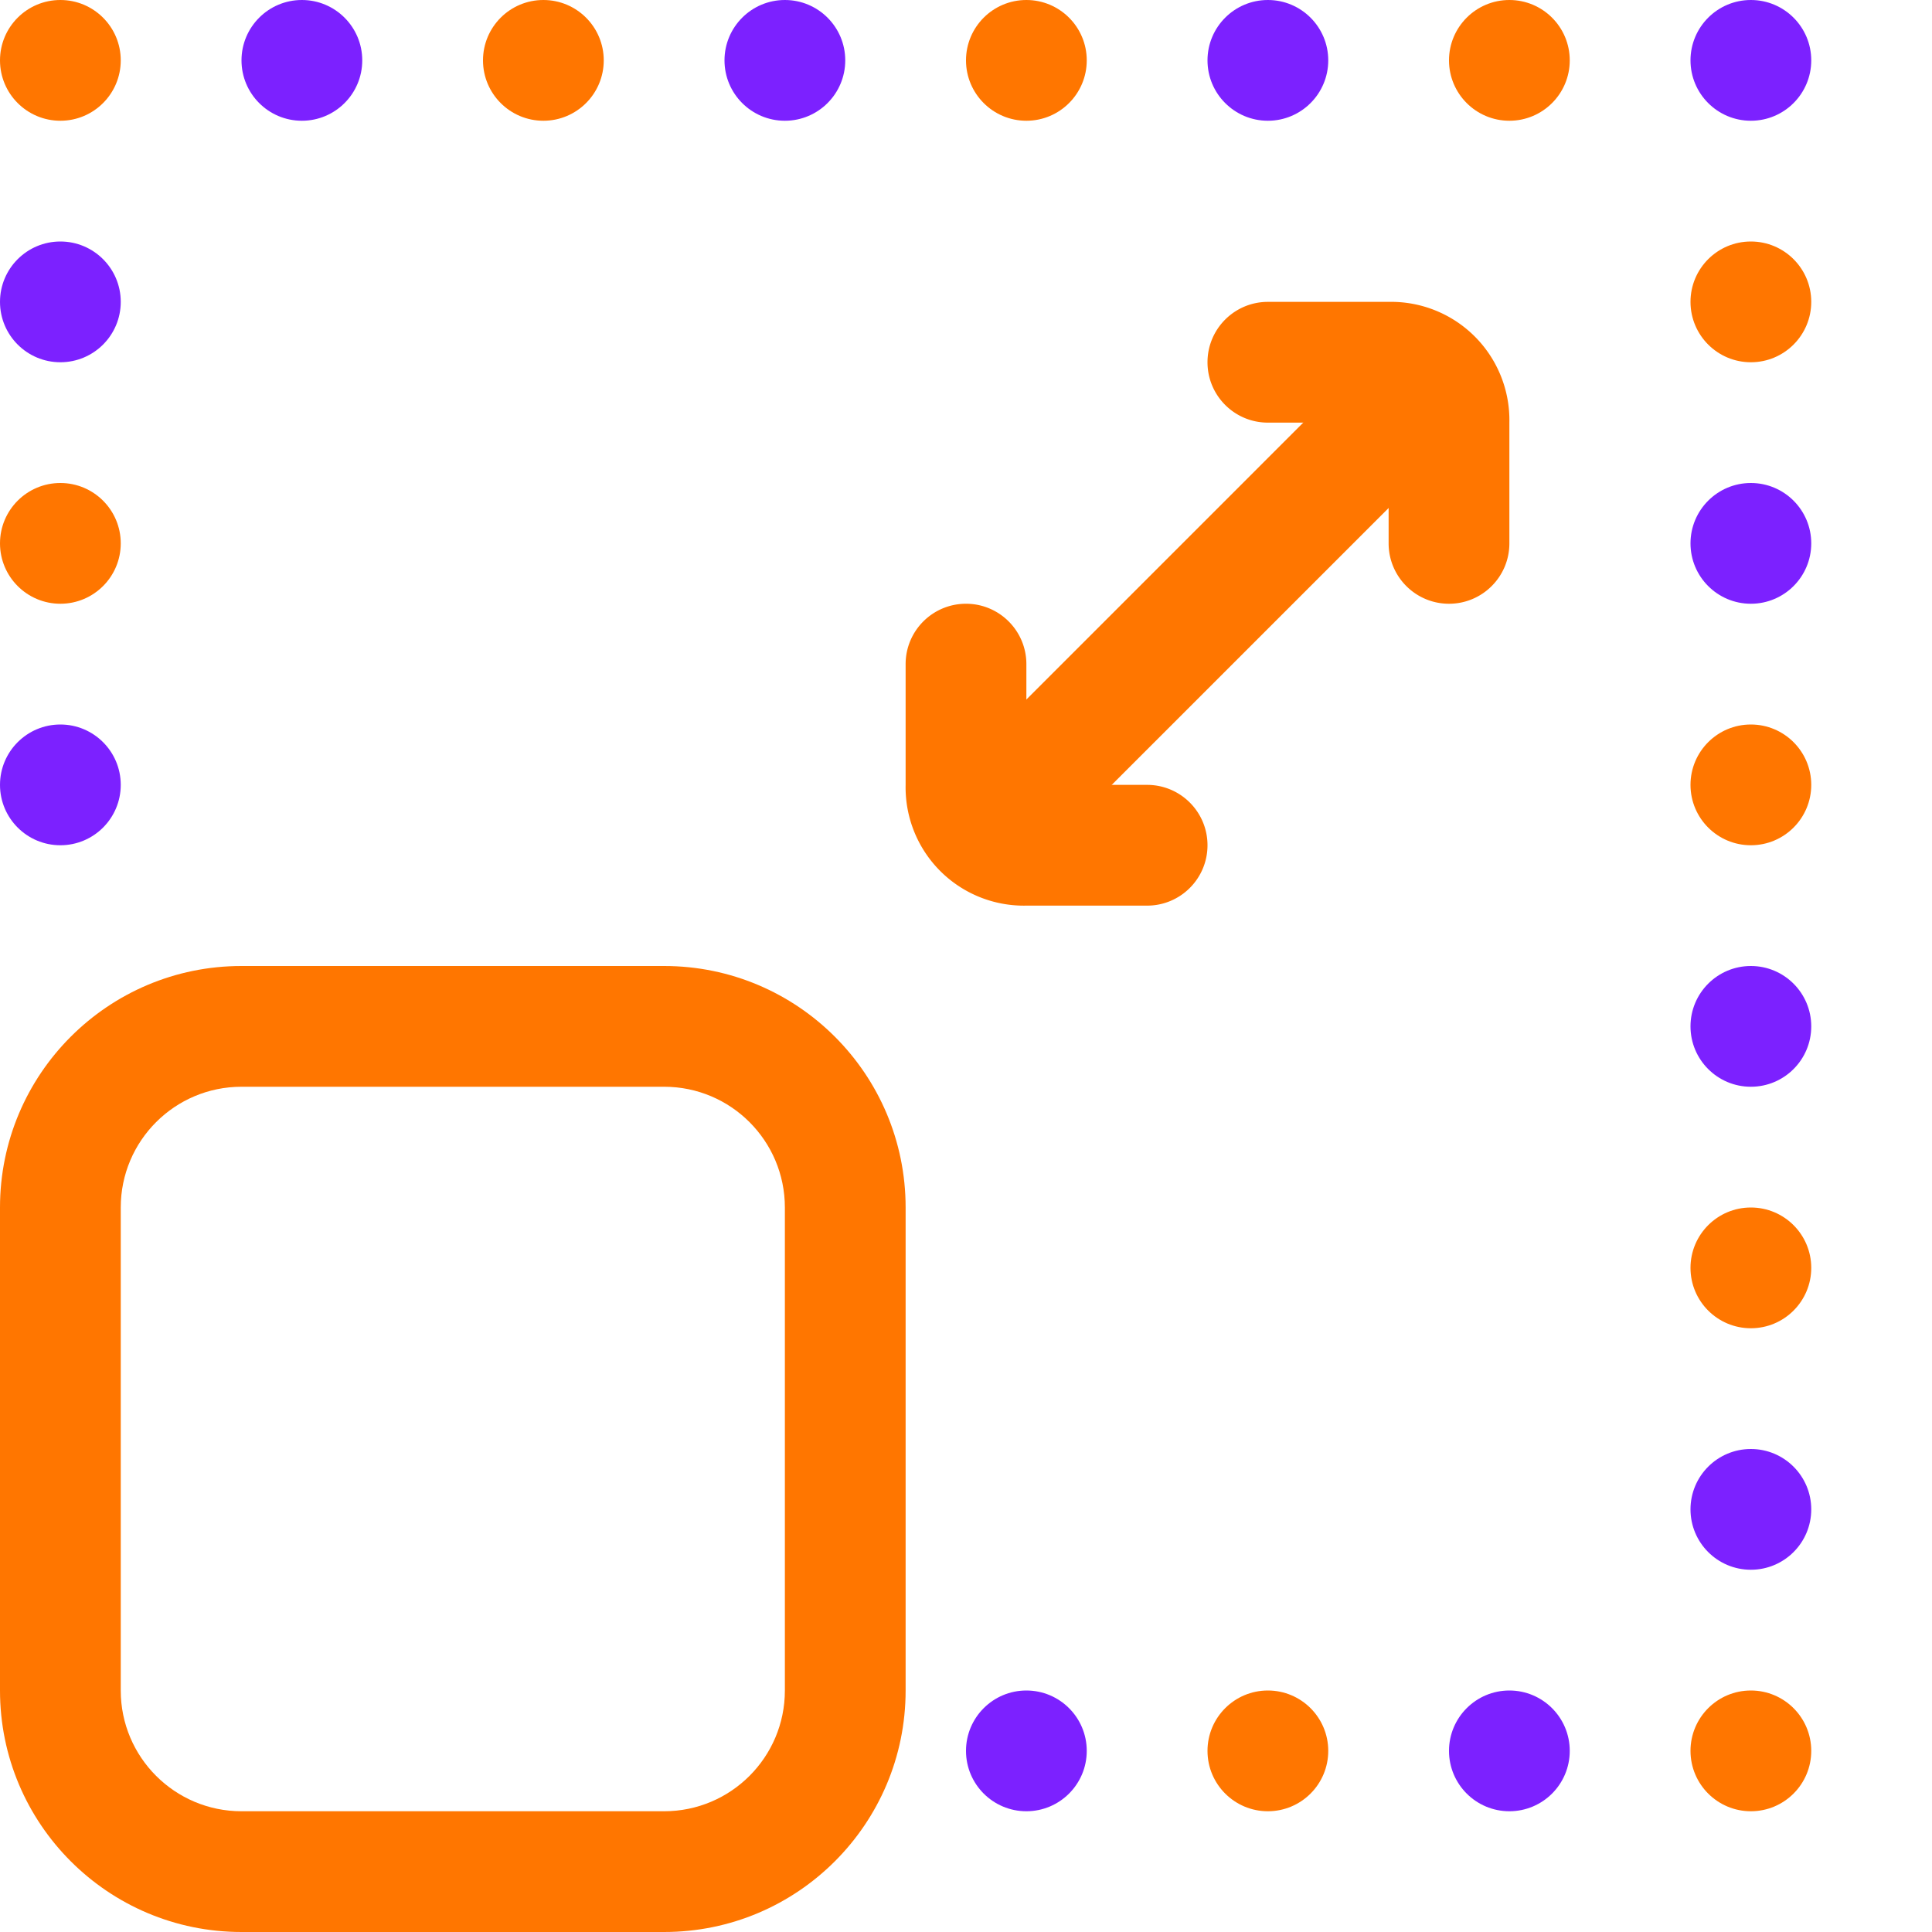 <svg xmlns="http://www.w3.org/2000/svg" version="1.1" xmlns:xlink="http://www.w3.org/1999/xlink" xmlns:svgjs="http://svgjs.com/svgjs" width="512" height="512" x="0" y="0" viewBox="0 0 512 512" style="enable-background:new 0 0 512 512" xml:space="preserve" class=""><g><path fill="#ff7600" d="M176 512H64c-35.348 0-64-28.652-64-64V320c0-35.348 28.652-64 64-64h112c35.348 0 64 28.652 64 64v128c0 35.348-28.652 64-64 64zM64 288c-17.672 0-32 14.328-32 32v128c0 17.672 14.328 32 32 32h112c17.672 0 32-14.328 32-32V320c0-17.672-14.328-32-32-32zm0 0" data-original="#f03d8f"></path><path fill="#7c21ff" d="M32 208c0 8.836-7.164 16-16 16s-16-7.164-16-16 7.164-16 16-16 16 7.164 16 16zm0 0" data-original="#7c21ff" class=""></path><path fill="#ff7600" d="M32 144c0 8.836-7.164 16-16 16s-16-7.164-16-16 7.164-16 16-16 16 7.164 16 16zm0 0" data-original="#f03d8f"></path><path fill="#7c21ff" d="M32 80c0 8.836-7.164 16-16 16S0 88.836 0 80s7.164-16 16-16 16 7.164 16 16zm0 0" data-original="#7c21ff" class=""></path><path fill="#ff7600" d="M32 16c0 8.836-7.164 16-16 16S0 24.836 0 16 7.164 0 16 0s16 7.164 16 16zm0 0" data-original="#f03d8f"></path><path fill="#7c21ff" d="M96 16c0 8.836-7.164 16-16 16s-16-7.164-16-16S71.164 0 80 0s16 7.164 16 16zm0 0" data-original="#7c21ff" class=""></path><path fill="#ff7600" d="M160 16c0 8.836-7.164 16-16 16s-16-7.164-16-16 7.164-16 16-16 16 7.164 16 16zm0 0" data-original="#f03d8f"></path><path fill="#7c21ff" d="M224 16c0 8.836-7.164 16-16 16s-16-7.164-16-16 7.164-16 16-16 16 7.164 16 16zm0 0" data-original="#7c21ff" class=""></path><path fill="#ff7600" d="M288 16c0 8.836-7.164 16-16 16s-16-7.164-16-16 7.164-16 16-16 16 7.164 16 16zm0 0" data-original="#f03d8f"></path><path fill="#7c21ff" d="M352 16c0 8.836-7.164 16-16 16s-16-7.164-16-16 7.164-16 16-16 16 7.164 16 16zm0 0" data-original="#7c21ff" class=""></path><path fill="#ff7600" d="M416 16c0 8.836-7.164 16-16 16s-16-7.164-16-16 7.164-16 16-16 16 7.164 16 16zm0 0" data-original="#f03d8f"></path><path fill="#7c21ff" d="M480 16c0 8.836-7.164 16-16 16s-16-7.164-16-16 7.164-16 16-16 16 7.164 16 16zm0 0" data-original="#7c21ff" class=""></path><path fill="#ff7600" d="M480 80c0 8.836-7.164 16-16 16s-16-7.164-16-16 7.164-16 16-16 16 7.164 16 16zm0 0" data-original="#f03d8f"></path><path fill="#7c21ff" d="M480 144c0 8.836-7.164 16-16 16s-16-7.164-16-16 7.164-16 16-16 16 7.164 16 16zm0 0" data-original="#7c21ff" class=""></path><path fill="#ff7600" d="M480 208c0 8.836-7.164 16-16 16s-16-7.164-16-16 7.164-16 16-16 16 7.164 16 16zm0 0" data-original="#f03d8f"></path><path fill="#7c21ff" d="M480 272c0 8.836-7.164 16-16 16s-16-7.164-16-16 7.164-16 16-16 16 7.164 16 16zm0 0" data-original="#7c21ff" class=""></path><path fill="#ff7600" d="M480 336c0 8.836-7.164 16-16 16s-16-7.164-16-16 7.164-16 16-16 16 7.164 16 16zm0 0" data-original="#f03d8f"></path><path fill="#7c21ff" d="M480 400c0 8.836-7.164 16-16 16s-16-7.164-16-16 7.164-16 16-16 16 7.164 16 16zm0 0" data-original="#7c21ff" class=""></path><path fill="#ff7600" d="M480 464c0 8.836-7.164 16-16 16s-16-7.164-16-16 7.164-16 16-16 16 7.164 16 16zm0 0" data-original="#f03d8f"></path><path fill="#7c21ff" d="M416 464c0 8.836-7.164 16-16 16s-16-7.164-16-16 7.164-16 16-16 16 7.164 16 16zm0 0" data-original="#7c21ff" class=""></path><path fill="#ff7600" d="M352 464c0 8.836-7.164 16-16 16s-16-7.164-16-16 7.164-16 16-16 16 7.164 16 16zm0 0" data-original="#f03d8f"></path><path fill="#7c21ff" d="M288 464c0 8.836-7.164 16-16 16s-16-7.164-16-16 7.164-16 16-16 16 7.164 16 16zm0 0" data-original="#7c21ff" class=""></path><g fill="#f03d8f"><path d="M384 160c-8.836 0-16-7.164-16-16v-32h-32c-8.836 0-16-7.164-16-16s7.164-16 16-16h32a31.357 31.357 0 0 1 22.828 9.172A31.357 31.357 0 0 1 400 112v32c0 8.836-7.164 16-16 16zm0 0" fill="#ff7600" data-original="#f03d8f"></path><path d="M272 224a15.991 15.991 0 0 1-14.777-9.879 15.999 15.999 0 0 1 3.465-17.434l96-96a16 16 0 1 1 22.625 22.626l-96 96c-3 3-7.07 4.687-11.313 4.687zm0 0" fill="#ff7600" data-original="#f03d8f"></path><path d="M304 240h-32a31.357 31.357 0 0 1-22.828-9.172A31.357 31.357 0 0 1 240 208v-32c0-8.836 7.164-16 16-16s16 7.164 16 16v32h32c8.836 0 16 7.164 16 16s-7.164 16-16 16zm0 0" fill="#ff7600" data-original="#f03d8f"></path></g></g></svg>